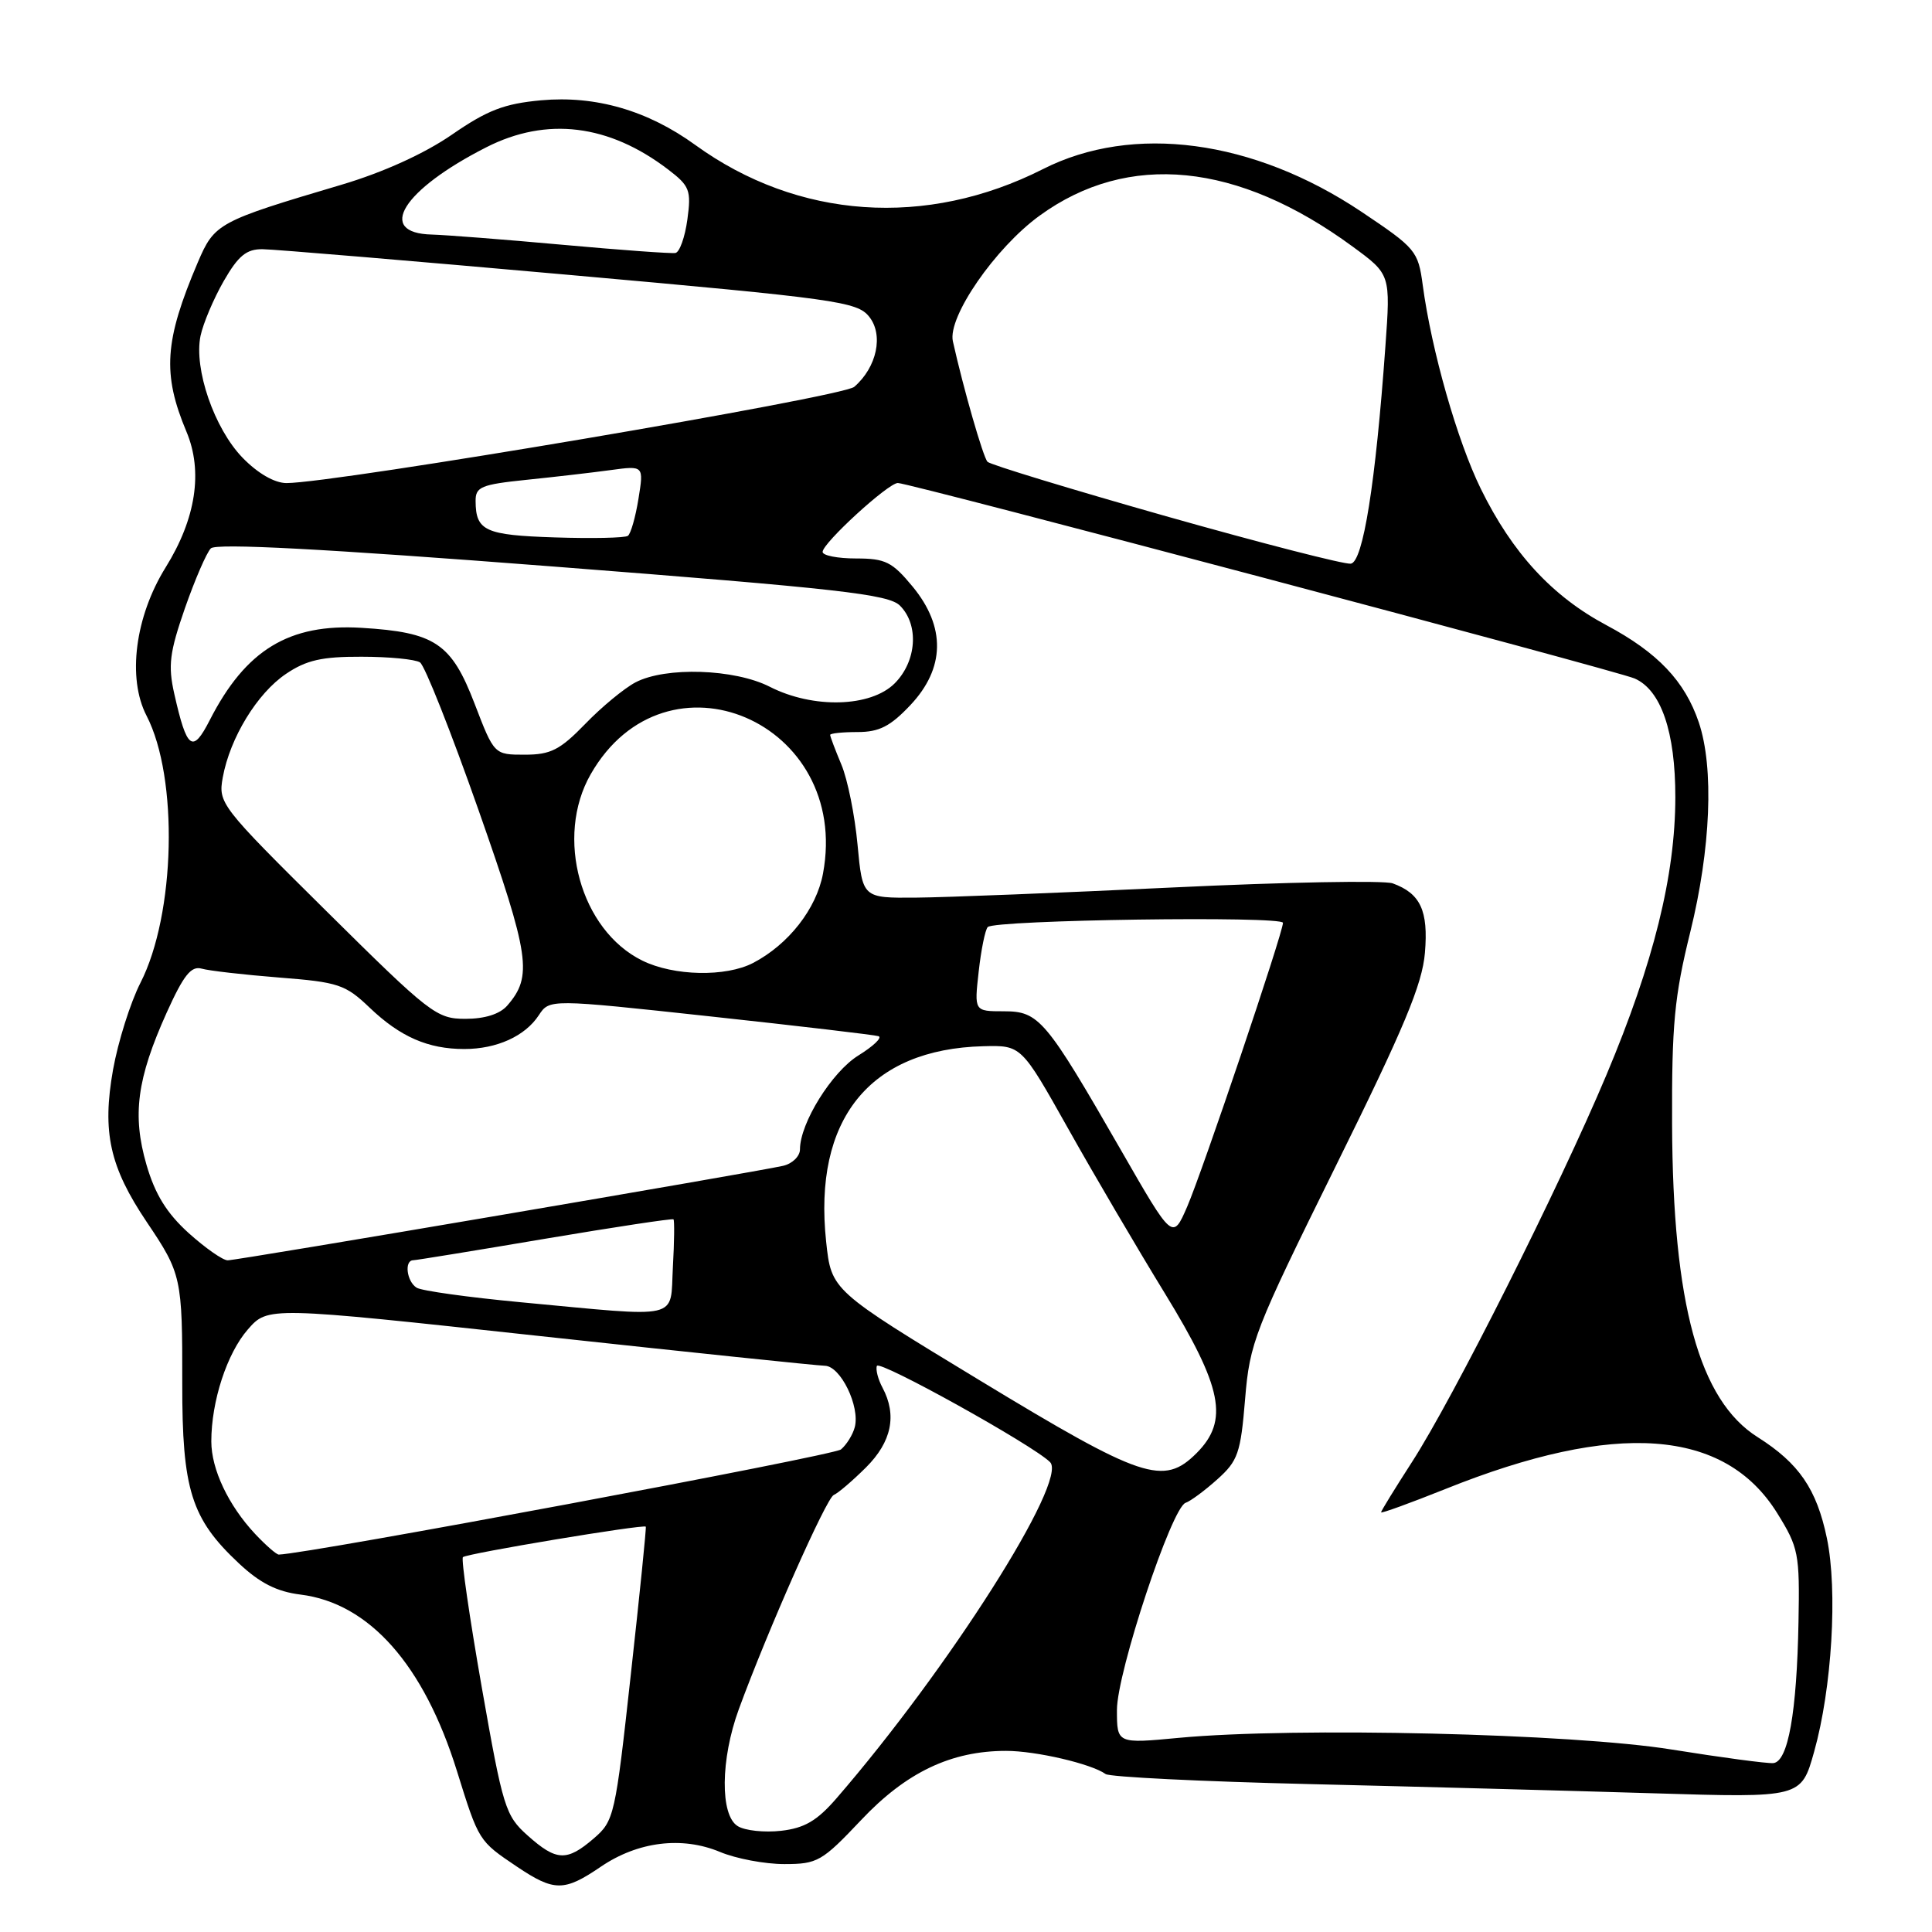 <?xml version="1.0" encoding="UTF-8" standalone="no"?>
<!DOCTYPE svg PUBLIC "-//W3C//DTD SVG 1.1//EN" "http://www.w3.org/Graphics/SVG/1.1/DTD/svg11.dtd" >
<svg xmlns="http://www.w3.org/2000/svg" xmlns:xlink="http://www.w3.org/1999/xlink" version="1.1" viewBox="0 0 256 256">
 <g >
 <path fill="currentColor"
d=" M 79.61 247.35 C 84.52 244.01 90.36 243.29 95.40 245.39 C 97.52 246.28 101.35 247.00 103.92 247.00 C 108.32 247.00 108.91 246.66 114.11 241.16 C 120.07 234.84 126.02 232.00 133.31 232.00 C 137.26 232.00 144.61 233.71 146.50 235.07 C 147.05 235.46 159.20 236.06 173.50 236.40 C 187.80 236.74 208.31 237.29 219.09 237.62 C 238.67 238.22 238.67 238.22 240.38 232.12 C 242.74 223.72 243.52 210.75 242.07 203.81 C 240.71 197.30 238.38 193.90 232.90 190.43 C 225.14 185.54 221.65 172.77 221.56 149.00 C 221.51 135.76 221.86 132.04 223.97 123.50 C 226.69 112.46 227.13 101.73 225.10 95.72 C 223.25 90.25 219.66 86.47 212.86 82.84 C 205.67 79.01 200.40 73.29 196.22 64.78 C 193.10 58.43 189.68 46.44 188.52 37.78 C 187.91 33.24 187.61 32.89 180.37 28.04 C 166.08 18.49 150.13 16.35 138.19 22.41 C 122.74 30.23 105.72 29.05 92.13 19.21 C 85.81 14.63 78.92 12.64 71.70 13.29 C 66.81 13.74 64.59 14.59 59.87 17.85 C 56.21 20.37 50.79 22.83 45.28 24.47 C 28.86 29.34 28.43 29.57 26.20 34.79 C 21.78 45.17 21.49 49.54 24.71 57.21 C 26.92 62.47 25.96 68.74 21.95 75.18 C 17.90 81.70 16.84 89.86 19.42 94.84 C 23.67 103.06 23.25 121.15 18.61 130.23 C 17.28 132.84 15.65 138.01 14.98 141.73 C 13.51 150.00 14.53 154.62 19.45 161.93 C 24.05 168.76 24.17 169.30 24.15 183.30 C 24.13 197.39 25.33 201.23 31.63 207.13 C 34.44 209.77 36.68 210.90 39.82 211.29 C 48.93 212.42 56.17 220.60 60.55 234.68 C 63.45 243.98 63.42 243.92 68.48 247.33 C 73.44 250.66 74.75 250.66 79.61 247.35 Z  M 69.91 243.21 C 66.96 240.58 66.64 239.52 63.84 223.60 C 62.22 214.35 61.09 206.58 61.34 206.33 C 61.81 205.85 85.31 201.94 85.57 202.29 C 85.66 202.41 84.77 211.21 83.59 221.85 C 81.53 240.61 81.38 241.28 78.68 243.60 C 75.10 246.68 73.73 246.62 69.91 243.21 Z  M 97.75 241.97 C 95.40 240.53 95.47 233.12 97.89 226.50 C 101.72 216.04 109.50 198.48 110.48 198.09 C 111.04 197.86 112.96 196.22 114.75 194.44 C 118.15 191.05 118.88 187.52 116.94 183.88 C 116.35 182.78 116.01 181.48 116.19 180.99 C 116.48 180.15 136.89 191.49 139.14 193.74 C 141.56 196.16 125.68 221.15 110.81 238.32 C 108.26 241.26 106.59 242.24 103.50 242.59 C 101.30 242.84 98.71 242.57 97.75 241.97 Z  M 221.50 231.82 C 208.35 229.70 171.62 228.83 156.25 230.27 C 148.00 231.05 148.00 231.05 148.00 226.58 C 148.00 221.60 155.25 199.75 157.10 199.13 C 157.73 198.92 159.62 197.53 161.29 196.03 C 164.04 193.57 164.39 192.56 164.98 185.41 C 165.60 177.88 166.19 176.38 177.00 154.50 C 186.05 136.21 188.46 130.43 188.81 126.25 C 189.28 120.66 188.22 118.39 184.54 117.05 C 183.42 116.64 170.35 116.88 155.50 117.59 C 140.65 118.30 125.30 118.91 121.39 118.94 C 114.29 119.00 114.29 119.00 113.63 111.94 C 113.27 108.05 112.31 103.27 111.49 101.32 C 110.67 99.36 110.00 97.59 110.00 97.38 C 110.00 97.17 111.63 97.00 113.63 97.00 C 116.50 97.00 117.97 96.25 120.63 93.43 C 125.23 88.55 125.34 83.08 120.93 77.73 C 118.22 74.45 117.32 74.00 113.43 74.00 C 110.99 74.00 109.00 73.61 109.00 73.13 C 109.00 71.96 117.69 64.00 118.97 64.00 C 120.50 64.00 214.20 88.86 216.59 89.90 C 220.10 91.43 222.00 96.97 221.99 105.65 C 221.98 116.00 219.12 127.55 212.87 142.41 C 206.62 157.29 192.54 185.32 187.06 193.78 C 184.83 197.24 183.00 200.21 183.00 200.39 C 183.00 200.57 186.82 199.18 191.50 197.31 C 214.10 188.23 228.52 189.28 235.49 200.50 C 238.32 205.06 238.48 205.86 238.31 214.91 C 238.09 226.93 236.93 233.44 234.97 233.62 C 234.16 233.69 228.10 232.88 221.50 231.82 Z  M 33.80 203.25 C 30.26 199.46 28.00 194.69 28.00 190.99 C 28.00 185.68 30.07 179.33 32.84 176.16 C 35.50 173.12 35.50 173.12 71.50 177.03 C 91.30 179.18 108.31 180.95 109.30 180.97 C 111.38 181.01 113.98 186.36 113.26 189.11 C 113.00 190.11 112.17 191.44 111.43 192.06 C 110.44 192.88 40.80 205.90 36.94 205.99 C 36.63 205.99 35.22 204.76 33.80 203.25 Z  M 129.83 182.91 C 110.16 170.98 110.16 170.98 109.47 164.54 C 107.73 148.32 115.22 139.01 130.30 138.63 C 135.33 138.50 135.33 138.50 141.51 149.50 C 144.90 155.55 150.68 165.39 154.34 171.36 C 162.00 183.87 162.87 188.22 158.55 192.55 C 154.17 196.92 151.38 195.98 129.83 182.91 Z  M 68.96 172.55 C 62.06 171.90 55.87 171.04 55.21 170.63 C 53.89 169.81 53.54 167.01 54.75 166.99 C 55.16 166.98 63.03 165.70 72.24 164.14 C 81.45 162.59 89.10 161.43 89.24 161.57 C 89.38 161.71 89.35 164.57 89.16 167.91 C 88.77 174.99 90.58 174.57 68.96 172.55 Z  M 24.99 163.38 C 22.09 160.75 20.55 158.26 19.41 154.34 C 17.50 147.76 18.14 142.94 22.09 134.17 C 24.33 129.21 25.33 127.96 26.72 128.35 C 27.70 128.63 32.33 129.16 37.00 129.53 C 44.85 130.14 45.77 130.45 49.00 133.54 C 53.04 137.39 56.72 139.00 61.52 139.00 C 65.82 139.00 69.57 137.30 71.39 134.53 C 72.81 132.37 72.81 132.37 94.13 134.68 C 105.86 135.95 115.89 137.13 116.41 137.30 C 116.93 137.48 115.73 138.62 113.75 139.85 C 110.23 142.02 106.00 148.82 106.00 152.30 C 106.00 153.21 104.99 154.20 103.75 154.48 C 100.13 155.31 31.46 167.00 30.17 167.00 C 29.53 167.00 27.20 165.37 24.99 163.38 Z  M 148.54 152.41 C 138.54 135.02 137.68 134.00 133.00 134.00 C 129.09 134.00 129.09 134.00 129.68 128.75 C 130.00 125.86 130.54 123.20 130.88 122.84 C 131.77 121.89 170.00 121.34 170.00 122.28 C 170.00 123.62 159.32 155.25 157.30 159.91 C 155.38 164.32 155.38 164.32 148.54 152.41 Z  M 43.27 120.75 C 29.17 106.79 28.90 106.43 29.52 103.00 C 30.48 97.76 34.08 91.86 37.90 89.29 C 40.59 87.47 42.66 87.00 47.90 87.02 C 51.53 87.02 55.02 87.36 55.65 87.77 C 56.28 88.17 59.76 96.97 63.40 107.32 C 70.21 126.71 70.60 129.35 67.21 133.25 C 66.23 134.37 64.25 135.00 61.67 135.00 C 57.84 135.00 56.98 134.33 43.27 120.75 Z  M 85.10 127.28 C 76.92 123.25 73.50 110.92 78.27 102.59 C 88.25 85.14 112.81 95.64 109.05 115.76 C 108.18 120.42 104.49 125.14 99.80 127.59 C 96.18 129.48 89.27 129.34 85.10 127.28 Z  M 62.89 93.25 C 59.81 85.23 57.65 83.78 47.90 83.19 C 38.30 82.61 32.55 86.11 27.79 95.43 C 25.51 99.89 24.76 99.33 23.09 91.92 C 22.25 88.18 22.47 86.45 24.50 80.60 C 25.83 76.80 27.37 73.23 27.94 72.66 C 28.64 71.96 42.88 72.71 73.23 75.06 C 111.16 78.00 117.74 78.74 119.25 80.25 C 121.80 82.80 121.47 87.62 118.55 90.55 C 115.37 93.72 107.75 93.93 102.00 91.00 C 97.33 88.62 88.20 88.32 84.20 90.42 C 82.72 91.20 79.72 93.67 77.55 95.92 C 74.20 99.37 72.97 100.00 69.54 100.00 C 65.48 100.00 65.48 100.00 62.89 93.25 Z  M 154.50 68.40 C 141.85 64.81 131.21 61.57 130.85 61.19 C 130.27 60.58 127.64 51.43 126.26 45.22 C 125.55 42.00 131.87 32.84 137.76 28.57 C 149.49 20.05 164.00 21.49 179.24 32.68 C 184.26 36.36 184.26 36.36 183.57 45.93 C 182.27 64.06 180.61 74.46 178.99 74.69 C 178.17 74.81 167.15 71.98 154.50 68.40 Z  M 73.53 71.21 C 64.27 70.91 63.04 70.35 63.02 66.39 C 63.00 64.51 63.76 64.20 69.75 63.58 C 73.46 63.20 78.48 62.62 80.90 62.29 C 85.31 61.69 85.31 61.69 84.60 66.09 C 84.21 68.52 83.58 70.72 83.20 71.00 C 82.81 71.28 78.46 71.37 73.53 71.21 Z  M 32.14 60.65 C 28.39 56.78 25.67 48.88 26.57 44.51 C 26.92 42.85 28.30 39.59 29.64 37.25 C 31.58 33.88 32.65 33.00 34.79 33.02 C 36.28 33.03 54.59 34.57 75.47 36.43 C 110.79 39.58 113.56 39.97 115.15 41.94 C 117.11 44.35 116.20 48.66 113.19 51.26 C 111.62 52.62 44.30 64.02 37.95 64.01 C 36.37 64.00 34.15 62.72 32.14 60.65 Z  M 74.50 32.43 C 66.80 31.73 59.02 31.13 57.22 31.08 C 49.77 30.90 53.36 25.14 64.45 19.51 C 72.44 15.45 80.67 16.46 88.52 22.45 C 91.39 24.64 91.61 25.20 91.08 29.09 C 90.76 31.43 90.05 33.42 89.50 33.52 C 88.95 33.62 82.20 33.13 74.50 32.43 Z "/>
</g>
</svg>